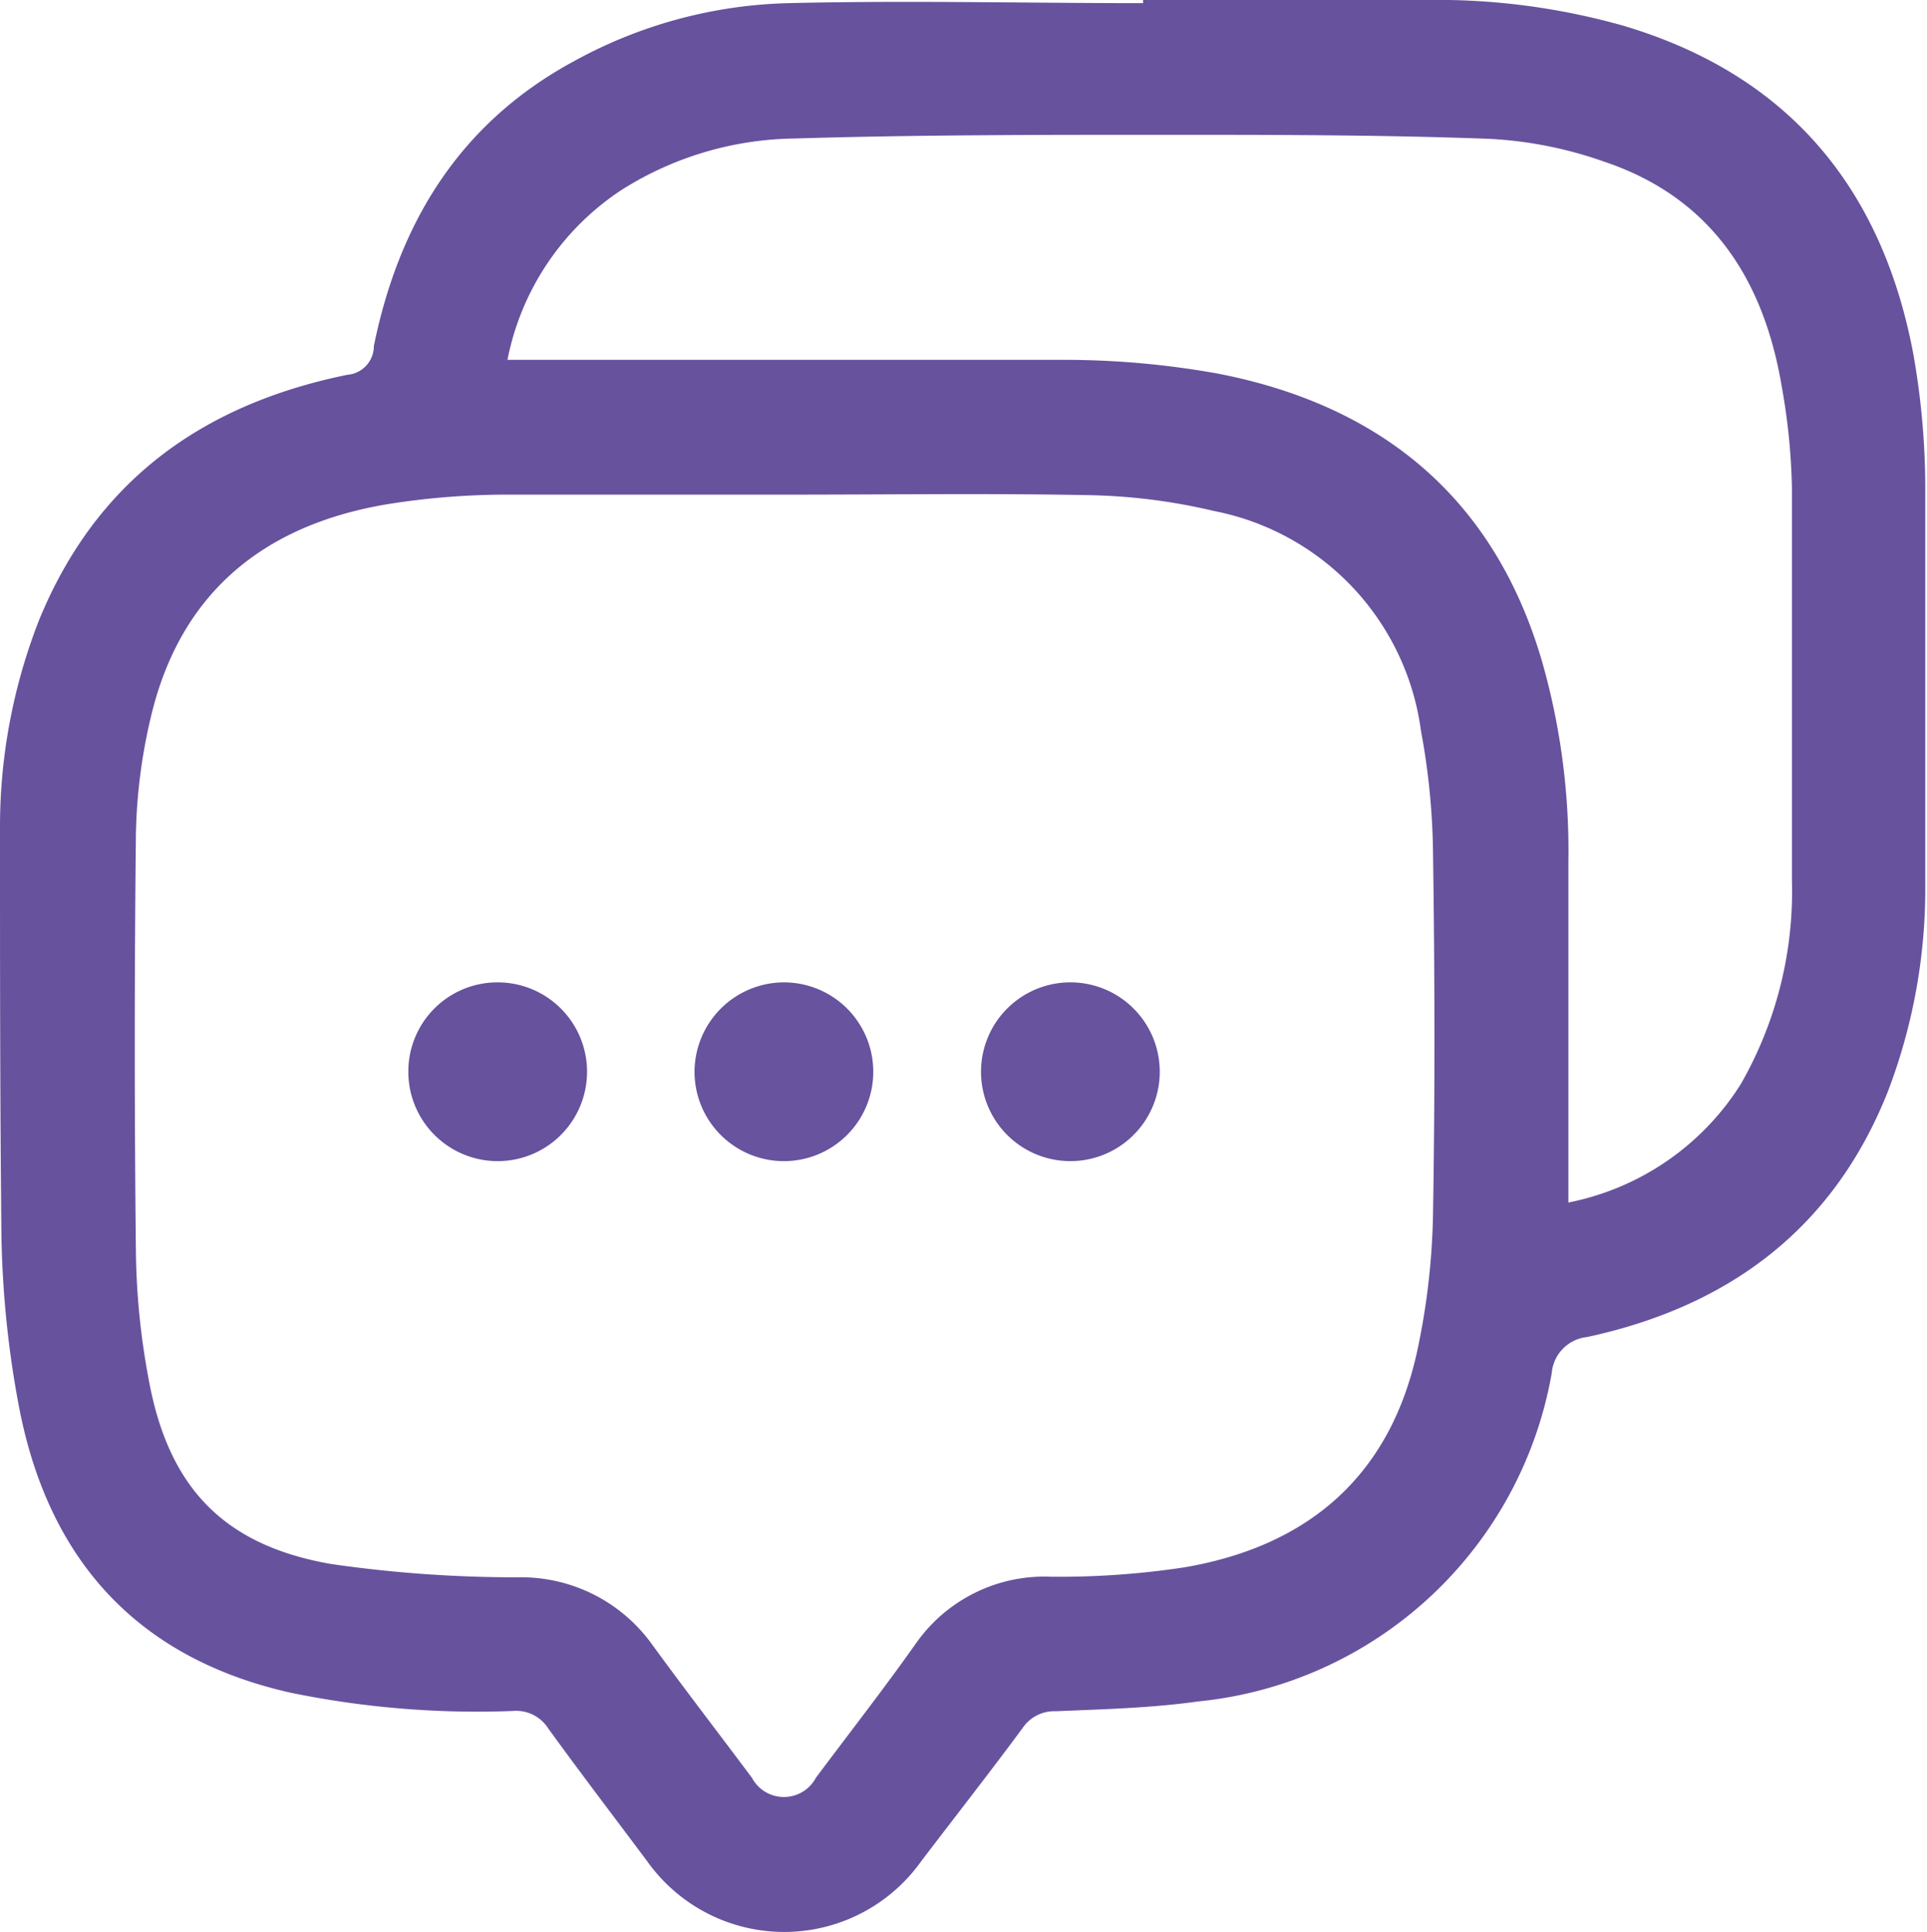 <svg xmlns="http://www.w3.org/2000/svg" viewBox="0 0 67.06 67.22"><defs><style>.cls-1{fill:#67529e;}.cls-2{fill:#67539e;}</style></defs><g id="Layer_2" data-name="Layer 2"><g id="Layer_1-2" data-name="Layer 1"><path class="cls-1" d="M39.78,0c3.27,0,6.54,0,9.8,0A23.81,23.81,0,0,1,56.51.9c5.74,1.71,9,5.66,10.08,11.45A26.9,26.9,0,0,1,67,16.92c0,4.6,0,9.21,0,13.82A19.78,19.78,0,0,1,65.69,38c-1.9,4.77-5.54,7.46-10.46,8.52A1.38,1.38,0,0,0,54,47.78,13.89,13.89,0,0,1,41.69,59.2c-1.64.23-3.3.27-4.95.34a1.33,1.33,0,0,0-1.15.58c-1.16,1.57-2.36,3.1-3.54,4.65a5.85,5.85,0,0,1-9.52,0c-1.15-1.54-2.32-3.07-3.45-4.63a1.32,1.32,0,0,0-1.22-.61,32.18,32.18,0,0,1-7.77-.64c-5.39-1.22-8.44-4.7-9.44-10A35,35,0,0,1,.05,43C0,38.28,0,33.55,0,28.83a19.69,19.69,0,0,1,1.37-7.28c2-4.86,5.72-7.49,10.72-8.51a1,1,0,0,0,.92-1c.88-4.31,3-7.78,7-9.93a16.27,16.27,0,0,1,7.42-2c4.11-.1,8.23,0,12.35,0ZM27.46,17.21h0c-3.32,0-6.63,0-9.95,0a26.4,26.4,0,0,0-4.07.34c-4.29.73-7.19,3.1-8.2,7.44a19.11,19.11,0,0,0-.51,4q-.08,7.32,0,14.63a25.46,25.46,0,0,0,.44,4.35c.68,3.77,2.6,5.8,6.37,6.45a45,45,0,0,0,6.48.46,5.61,5.61,0,0,1,4.69,2.36c1.13,1.55,2.31,3.08,3.46,4.62a1.26,1.26,0,0,0,2.22,0c1.15-1.54,2.33-3.05,3.45-4.63a5.46,5.46,0,0,1,4.74-2.37,29,29,0,0,0,4.66-.33c4.34-.75,7.18-3.23,8.1-7.62a24.7,24.7,0,0,0,.53-4.7c.07-4.17.06-8.34,0-12.51a24.52,24.52,0,0,0-.42-4.27,9,9,0,0,0-7.2-7.65A20.45,20.45,0,0,0,38,17.23C34.48,17.16,31,17.21,27.46,17.21ZM54.58,41.84a9.19,9.19,0,0,0,6-4.12,13.49,13.49,0,0,0,1.78-7.07c0-4.55,0-9.11,0-13.67A22.32,22.32,0,0,0,62,13.42c-.63-3.72-2.47-6.56-6.19-7.8a14.06,14.06,0,0,0-4-.79c-3.77-.14-7.55-.14-11.33-.14-4.29,0-8.58,0-12.87.13a11.51,11.51,0,0,0-5.95,1.77,9.18,9.18,0,0,0-4,5.93h1c6.12,0,12.24,0,18.36,0a30.21,30.21,0,0,1,5.37.48C48.09,14.11,52,17.34,53.66,23a24,24,0,0,1,.92,7c0,3.68,0,7.36,0,11Z"/><path class="cls-2" d="M37.3,34.18a3.11,3.11,0,1,1-3.16,3.06A3.11,3.11,0,0,1,37.3,34.18Z"/><path class="cls-1" d="M17.33,34.18a3.11,3.11,0,1,1-3.12,3.07A3.1,3.1,0,0,1,17.33,34.18Z"/><path class="cls-2" d="M27.3,34.18a3.11,3.11,0,1,1-3.13,3.08A3.12,3.12,0,0,1,27.3,34.18Z"/></g></g></svg>